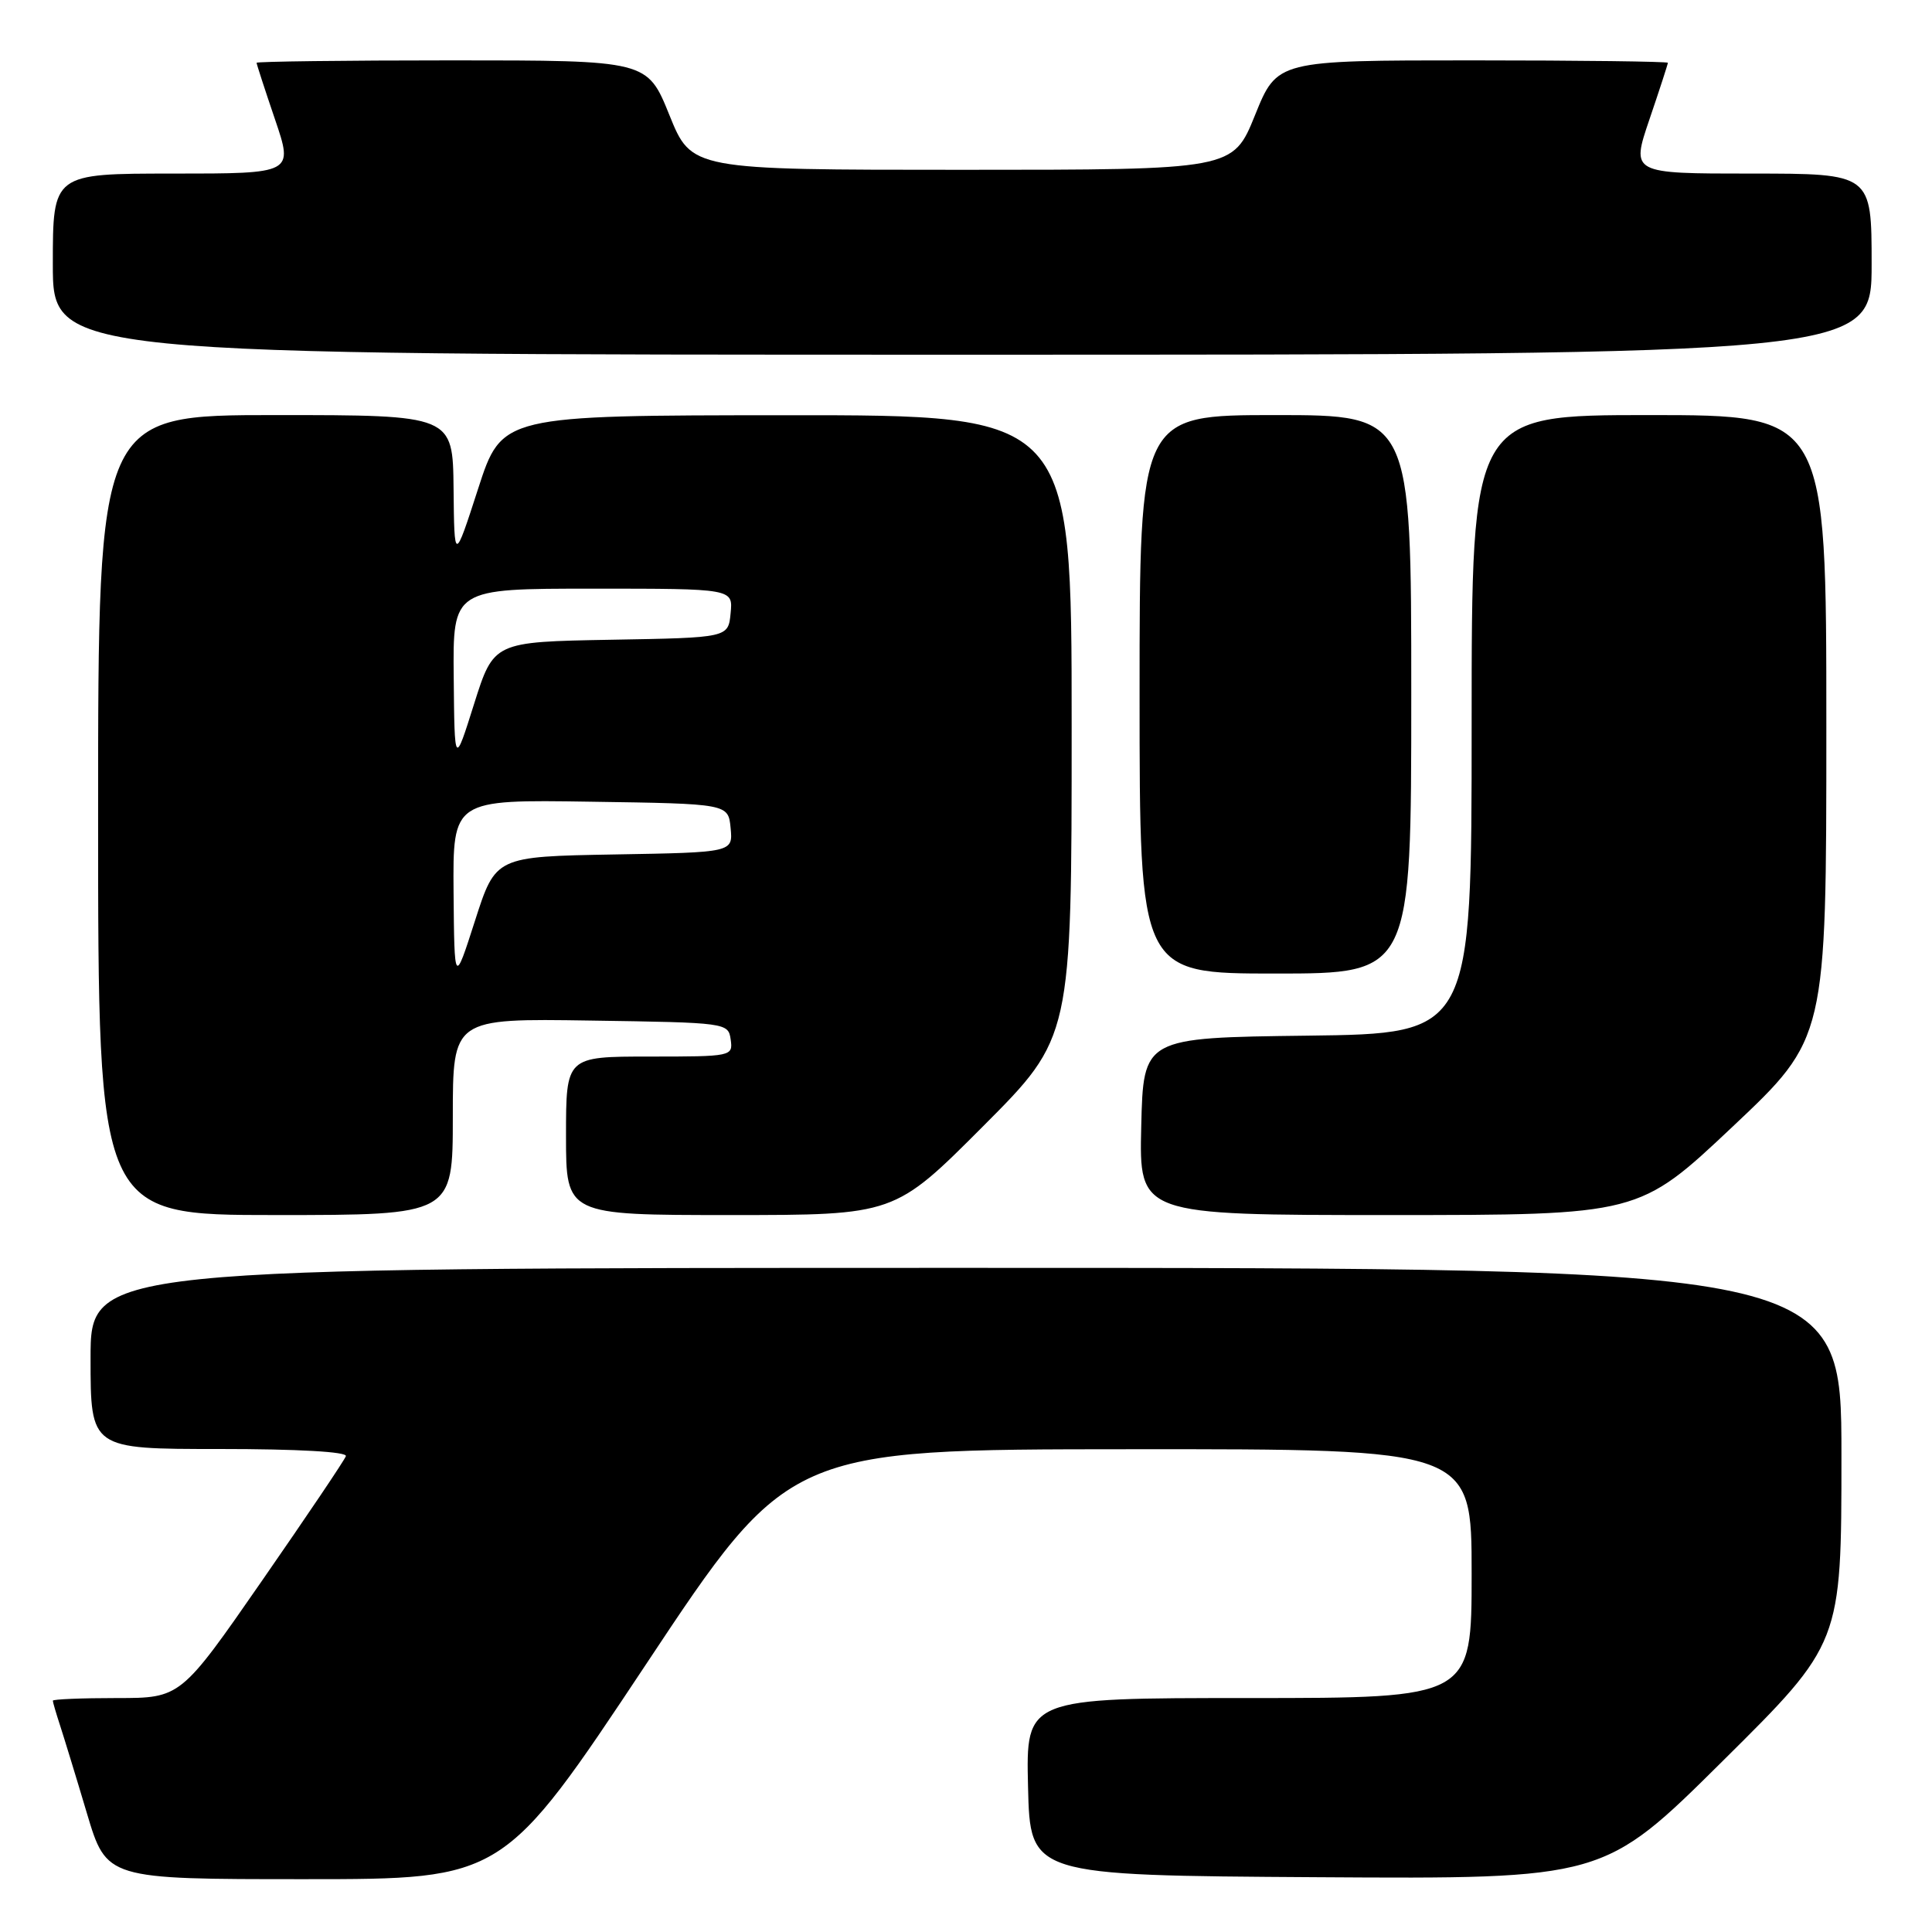 <?xml version="1.0" encoding="UTF-8" standalone="no"?>
<!DOCTYPE svg PUBLIC "-//W3C//DTD SVG 1.1//EN" "http://www.w3.org/Graphics/SVG/1.1/DTD/svg11.dtd" >
<svg xmlns="http://www.w3.org/2000/svg" xmlns:xlink="http://www.w3.org/1999/xlink" version="1.1" viewBox="0 0 256 256">
 <g >
 <path fill="currentColor"
d=" M 85.60 220.53 C 104.50 192.05 104.50 192.05 149.75 192.03 C 195.00 192.00 195.00 192.00 195.00 208.50 C 195.00 225.00 195.00 225.00 165.47 225.00 C 135.94 225.00 135.94 225.00 136.22 236.75 C 136.50 248.50 136.50 248.50 174.50 248.74 C 212.50 248.98 212.50 248.98 228.25 233.36 C 244.00 217.75 244.00 217.75 244.00 192.87 C 244.00 168.00 244.00 168.00 128.00 168.00 C 12.00 168.00 12.00 168.00 12.00 180.00 C 12.00 192.00 12.00 192.00 29.08 192.00 C 39.47 192.00 46.04 192.37 45.83 192.95 C 45.65 193.48 40.65 200.90 34.72 209.45 C 23.94 225.00 23.94 225.00 15.47 225.00 C 10.81 225.00 7.00 225.16 7.00 225.35 C 7.00 225.54 7.43 227.01 7.95 228.60 C 8.47 230.20 10.08 235.44 11.51 240.25 C 14.12 249.00 14.12 249.00 40.41 249.00 C 66.69 249.00 66.69 249.00 85.60 220.53 Z  M 60.00 147.98 C 60.00 134.95 60.00 134.95 78.25 135.23 C 96.32 135.50 96.50 135.52 96.82 137.75 C 97.13 139.97 96.98 140.00 86.07 140.00 C 75.00 140.00 75.00 140.00 75.00 150.50 C 75.00 161.00 75.00 161.00 96.77 161.00 C 118.53 161.00 118.53 161.00 130.27 149.23 C 142.00 137.47 142.00 137.47 142.00 96.23 C 142.00 55.00 142.00 55.00 104.25 55.02 C 66.50 55.04 66.50 55.04 63.35 64.77 C 60.20 74.50 60.20 74.50 60.10 64.75 C 60.00 55.00 60.00 55.00 36.50 55.00 C 13.00 55.00 13.00 55.00 13.00 108.00 C 13.00 161.00 13.00 161.00 36.50 161.00 C 60.00 161.00 60.00 161.00 60.00 147.98 Z  M 229.58 149.29 C 242.00 137.58 242.00 137.58 242.00 96.29 C 242.00 55.00 242.00 55.00 218.50 55.00 C 195.00 55.00 195.00 55.00 195.00 95.98 C 195.00 136.96 195.00 136.96 173.25 137.23 C 151.50 137.50 151.50 137.50 151.22 149.25 C 150.94 161.00 150.94 161.00 184.05 161.00 C 217.16 161.00 217.16 161.00 229.58 149.29 Z  M 187.00 92.00 C 187.00 55.00 187.00 55.00 169.00 55.00 C 151.00 55.00 151.00 55.00 151.00 92.00 C 151.00 129.00 151.00 129.00 169.00 129.00 C 187.00 129.00 187.00 129.00 187.00 92.00 Z  M 248.00 35.00 C 248.00 23.00 248.00 23.00 232.06 23.00 C 216.12 23.00 216.12 23.00 218.56 15.82 C 219.90 11.88 221.00 8.50 221.00 8.32 C 221.00 8.15 209.35 8.00 195.12 8.00 C 169.23 8.00 169.23 8.00 166.30 15.25 C 163.37 22.50 163.37 22.50 127.50 22.50 C 91.63 22.50 91.63 22.50 88.70 15.25 C 85.77 8.00 85.77 8.00 59.88 8.00 C 45.65 8.00 34.00 8.15 34.00 8.32 C 34.00 8.50 35.10 11.88 36.44 15.82 C 38.88 23.00 38.88 23.00 22.94 23.00 C 7.00 23.00 7.00 23.00 7.00 35.00 C 7.00 47.00 7.00 47.00 127.50 47.00 C 248.00 47.00 248.00 47.00 248.00 35.00 Z  M 60.10 118.23 C 60.00 105.95 60.00 105.95 78.25 106.23 C 96.50 106.50 96.50 106.50 96.81 109.72 C 97.12 112.95 97.12 112.95 81.40 113.22 C 65.67 113.50 65.67 113.50 62.94 122.00 C 60.21 130.50 60.21 130.50 60.10 118.23 Z  M 60.12 89.75 C 60.00 78.00 60.00 78.00 78.56 78.00 C 97.13 78.00 97.13 78.00 96.81 81.25 C 96.50 84.50 96.50 84.50 80.96 84.77 C 65.42 85.05 65.42 85.05 62.82 93.27 C 60.23 101.50 60.23 101.50 60.12 89.75 Z "/>
</g>
</svg>